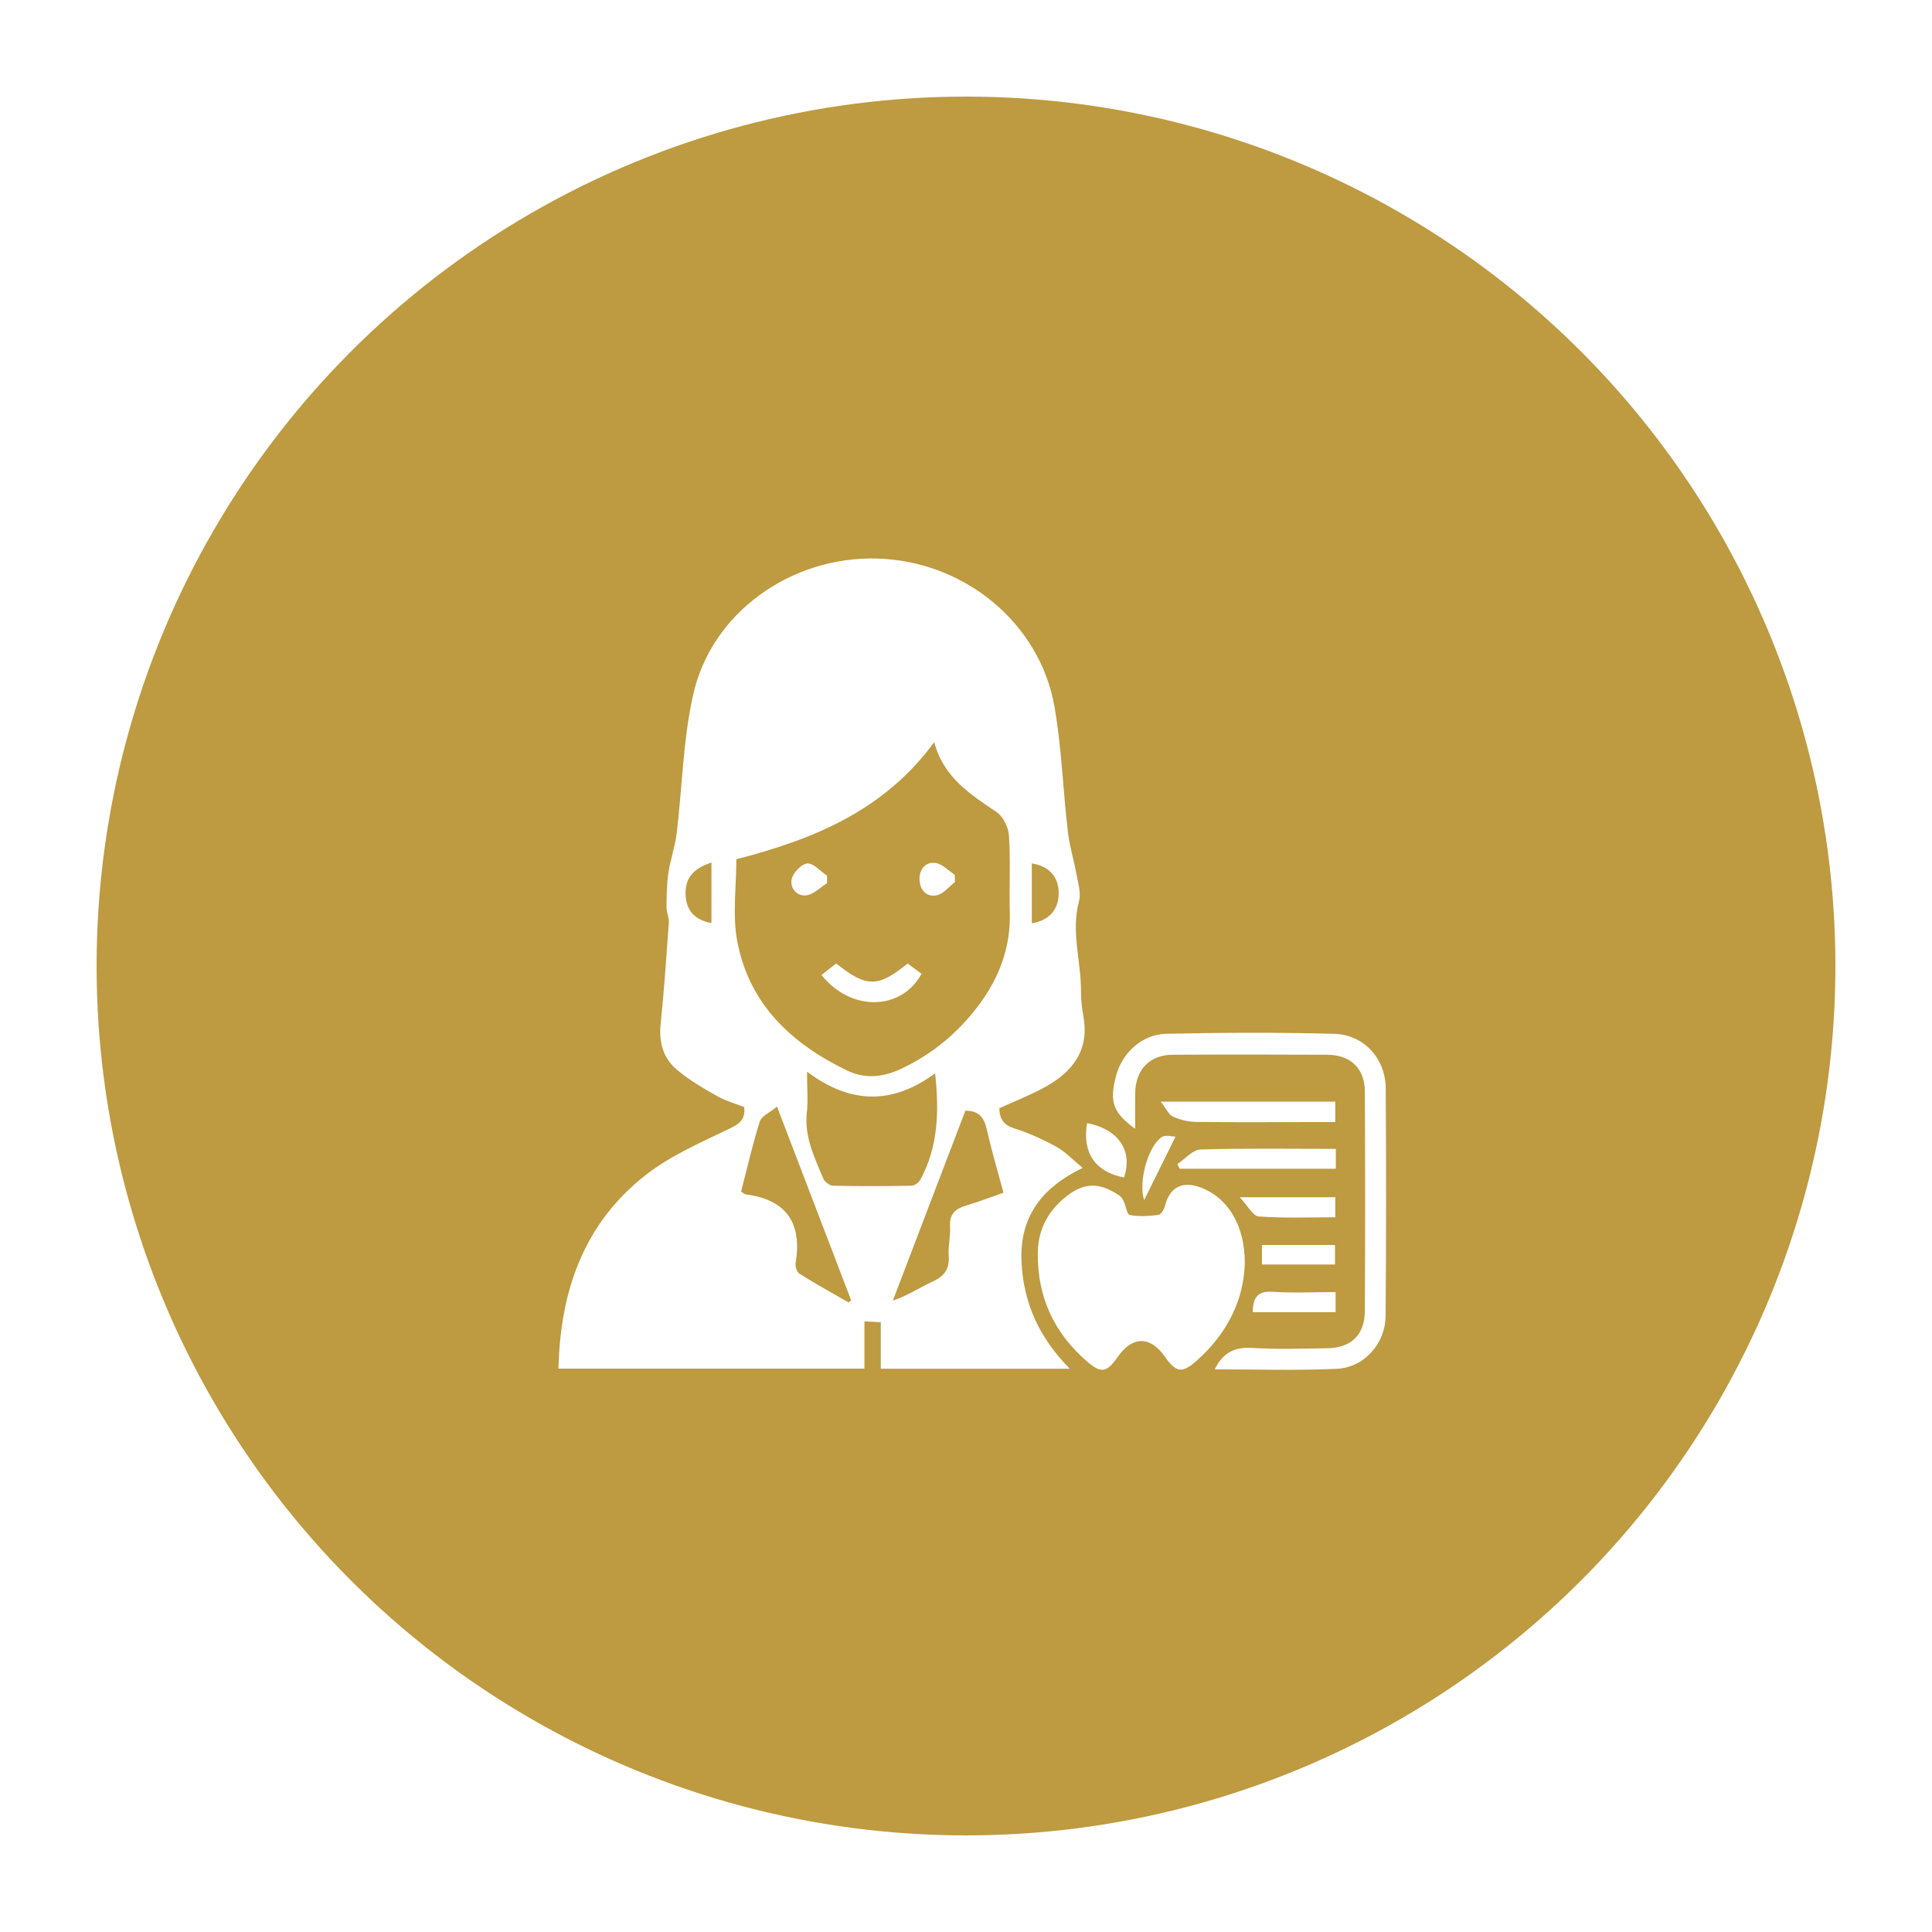 <svg width="100" height="100" viewBox="0 0 100 100" fill="none" xmlns="http://www.w3.org/2000/svg">
<rect width="100" height="100" fill="white"/>
<circle cx="50" cy="50" r="45" fill="#BE9A40"/>
<path d="M51.724 57.362C51.74 57.958 51.975 58.246 52.529 58.416C53.274 58.651 54.004 58.986 54.691 59.364C55.143 59.614 55.516 60.019 56.038 60.45C53.849 61.515 52.758 63.044 52.875 65.349C52.981 67.474 53.807 69.258 55.372 70.845C52.055 70.845 48.865 70.845 45.59 70.845C45.59 70.041 45.59 69.263 45.59 68.438C45.281 68.422 45.057 68.411 44.743 68.395C44.743 69.226 44.743 70.004 44.743 70.84C39.434 70.84 34.211 70.84 28.907 70.84C28.997 66.808 30.222 63.294 33.47 60.781C34.738 59.801 36.271 59.135 37.73 58.432C38.247 58.182 38.593 57.98 38.518 57.298C38.087 57.133 37.576 56.994 37.129 56.739C36.399 56.329 35.664 55.898 35.031 55.365C34.328 54.774 34.099 53.959 34.194 53.017C34.376 51.259 34.493 49.497 34.62 47.739C34.636 47.489 34.498 47.228 34.498 46.973C34.503 46.376 34.509 45.78 34.594 45.194C34.695 44.502 34.94 43.831 35.025 43.133C35.313 40.758 35.35 38.33 35.867 36.008C36.793 31.727 40.936 28.782 45.404 28.91C49.914 29.038 53.833 32.249 54.584 36.6C54.952 38.719 55.021 40.892 55.271 43.038C55.361 43.81 55.596 44.56 55.734 45.327C55.814 45.764 55.958 46.243 55.851 46.643C55.42 48.23 55.968 49.774 55.953 51.339C55.947 51.76 56.001 52.181 56.075 52.596C56.4 54.353 55.521 55.477 54.094 56.265C53.343 56.68 52.529 56.994 51.724 57.362ZM38.114 44.475C38.114 45.918 37.906 47.346 38.156 48.693C38.763 51.957 40.947 54.012 43.843 55.408C44.797 55.865 45.723 55.754 46.65 55.317C48.258 54.561 49.578 53.464 50.644 52.047C51.719 50.615 52.321 49.028 52.268 47.207C52.23 45.892 52.31 44.566 52.225 43.256C52.198 42.825 51.922 42.26 51.581 42.031C50.223 41.115 48.849 40.253 48.354 38.415C45.707 42.026 41.99 43.469 38.114 44.475ZM41.772 55.471C41.772 56.34 41.831 56.973 41.761 57.596C41.623 58.842 42.161 59.907 42.608 60.993C42.677 61.164 42.938 61.366 43.109 61.372C44.472 61.404 45.835 61.398 47.198 61.372C47.353 61.366 47.571 61.191 47.651 61.036C48.556 59.353 48.615 57.548 48.402 55.557C46.224 57.154 44.067 57.191 41.772 55.471ZM43.923 67.415C43.966 67.378 44.014 67.341 44.056 67.304C42.794 64.013 41.538 60.722 40.217 57.277C39.834 57.596 39.418 57.767 39.328 58.044C38.95 59.242 38.673 60.466 38.359 61.675C38.471 61.744 38.529 61.814 38.598 61.819C40.707 62.096 41.527 63.305 41.181 65.376C41.154 65.546 41.245 65.839 41.378 65.924C42.214 66.452 43.071 66.926 43.923 67.415ZM51.938 61.734C51.618 60.546 51.309 59.487 51.064 58.411C50.926 57.815 50.638 57.49 49.967 57.49C48.716 60.765 47.465 64.045 46.213 67.32C46.99 67.059 47.614 66.633 48.29 66.324C48.897 66.042 49.158 65.664 49.105 64.987C49.067 64.492 49.206 63.986 49.174 63.491C49.131 62.831 49.461 62.554 50.036 62.389C50.66 62.202 51.267 61.968 51.938 61.734ZM53.407 44.688C53.407 45.721 53.407 46.749 53.407 47.788C54.281 47.654 54.786 47.095 54.797 46.275C54.808 45.397 54.328 44.843 53.407 44.688ZM36.825 47.777C36.825 46.712 36.825 45.689 36.825 44.646C35.835 44.965 35.435 45.503 35.489 46.371C35.536 47.143 35.984 47.628 36.825 47.777Z" fill="white"/>
<path d="M64.43 65.381C64.387 67.256 63.53 69.029 61.927 70.44C61.182 71.1 60.867 71.042 60.298 70.227C59.536 69.135 58.604 69.146 57.843 70.248C57.294 71.037 56.996 71.1 56.272 70.477C54.563 69.002 53.689 67.128 53.716 64.854C53.727 63.741 54.169 62.815 55.005 62.08C56.016 61.201 56.836 61.143 57.928 61.872C58.024 61.936 58.104 62.053 58.157 62.165C58.274 62.41 58.333 62.863 58.477 62.889C58.956 62.974 59.467 62.948 59.957 62.884C60.09 62.868 60.25 62.596 60.298 62.415C60.548 61.446 61.198 61.105 62.156 61.467C63.551 61.995 64.435 63.411 64.43 65.381Z" fill="white"/>
<path d="M62.875 70.877C63.316 69.972 63.945 69.711 64.84 69.769C66.123 69.849 67.417 69.801 68.711 69.785C69.925 69.769 70.638 69.088 70.644 67.873C70.665 64.077 70.665 60.285 70.644 56.489C70.638 55.296 69.898 54.598 68.689 54.593C66.032 54.582 63.37 54.577 60.713 54.593C59.504 54.598 58.774 55.36 58.758 56.584C58.748 57.181 58.758 57.782 58.758 58.427C57.603 57.591 57.411 57.026 57.768 55.679C58.087 54.486 59.115 53.533 60.382 53.507C63.279 53.448 66.176 53.432 69.073 53.512C70.596 53.554 71.714 54.795 71.725 56.324C71.751 60.248 71.751 64.178 71.719 68.102C71.709 69.556 70.606 70.786 69.179 70.85C67.097 70.946 65.026 70.877 62.875 70.877Z" fill="white"/>
<path d="M60.079 57.021C63.269 57.021 66.171 57.021 69.116 57.021C69.116 57.362 69.116 57.665 69.116 58.081C68.573 58.081 68.035 58.081 67.492 58.081C65.628 58.081 63.764 58.097 61.9 58.07C61.501 58.065 61.075 57.958 60.708 57.793C60.495 57.697 60.367 57.389 60.079 57.021Z" fill="white"/>
<path d="M69.142 59.465C69.142 59.859 69.142 60.142 69.142 60.493C66.432 60.493 63.748 60.493 61.059 60.493C61.016 60.413 60.979 60.333 60.937 60.253C61.336 59.992 61.73 59.513 62.14 59.497C64.446 59.428 66.757 59.465 69.142 59.465Z" fill="white"/>
<path d="M64.169 61.968C65.958 61.968 67.508 61.968 69.116 61.968C69.116 62.293 69.116 62.591 69.116 63.006C67.801 63.006 66.475 63.06 65.159 62.964C64.85 62.948 64.584 62.41 64.169 61.968Z" fill="white"/>
<path d="M69.131 66.878C69.131 67.304 69.131 67.586 69.131 67.921C67.699 67.921 66.293 67.921 64.839 67.921C64.861 67.219 65.036 66.803 65.878 66.862C66.943 66.936 68.018 66.878 69.131 66.878Z" fill="white"/>
<path d="M65.319 65.451C65.319 65.088 65.319 64.78 65.319 64.439C66.571 64.439 67.801 64.439 69.1 64.439C69.1 64.769 69.1 65.088 69.1 65.451C67.865 65.451 66.64 65.451 65.319 65.451Z" fill="white"/>
<path d="M56.266 58.134C57.901 58.443 58.647 59.572 58.178 60.946C56.698 60.669 56.005 59.668 56.266 58.134Z" fill="white"/>
<path d="M60.846 58.831C60.266 60.008 59.754 61.036 59.222 62.117C58.908 61.169 59.429 59.306 60.143 58.847C60.329 58.73 60.66 58.831 60.846 58.831Z" fill="white"/>
<path d="M42.518 50.466C42.8 50.242 43.039 50.056 43.279 49.87C44.855 51.121 45.441 51.121 46.98 49.87C47.214 50.045 47.459 50.226 47.699 50.407C46.639 52.324 44.056 52.378 42.518 50.466Z" fill="white"/>
<path d="M42.805 45.716C42.459 45.934 42.129 46.281 41.756 46.339C41.239 46.419 40.877 45.961 40.978 45.503C41.053 45.167 41.49 44.71 41.788 44.694C42.113 44.672 42.464 45.098 42.81 45.327C42.81 45.455 42.81 45.583 42.805 45.716Z" fill="white"/>
<path d="M49.429 45.652C49.12 45.892 48.838 46.264 48.492 46.339C47.933 46.456 47.597 46.041 47.592 45.498C47.587 44.992 47.911 44.587 48.428 44.667C48.779 44.72 49.093 45.066 49.418 45.279C49.424 45.402 49.424 45.53 49.429 45.652Z" fill="white"/>
</svg>
